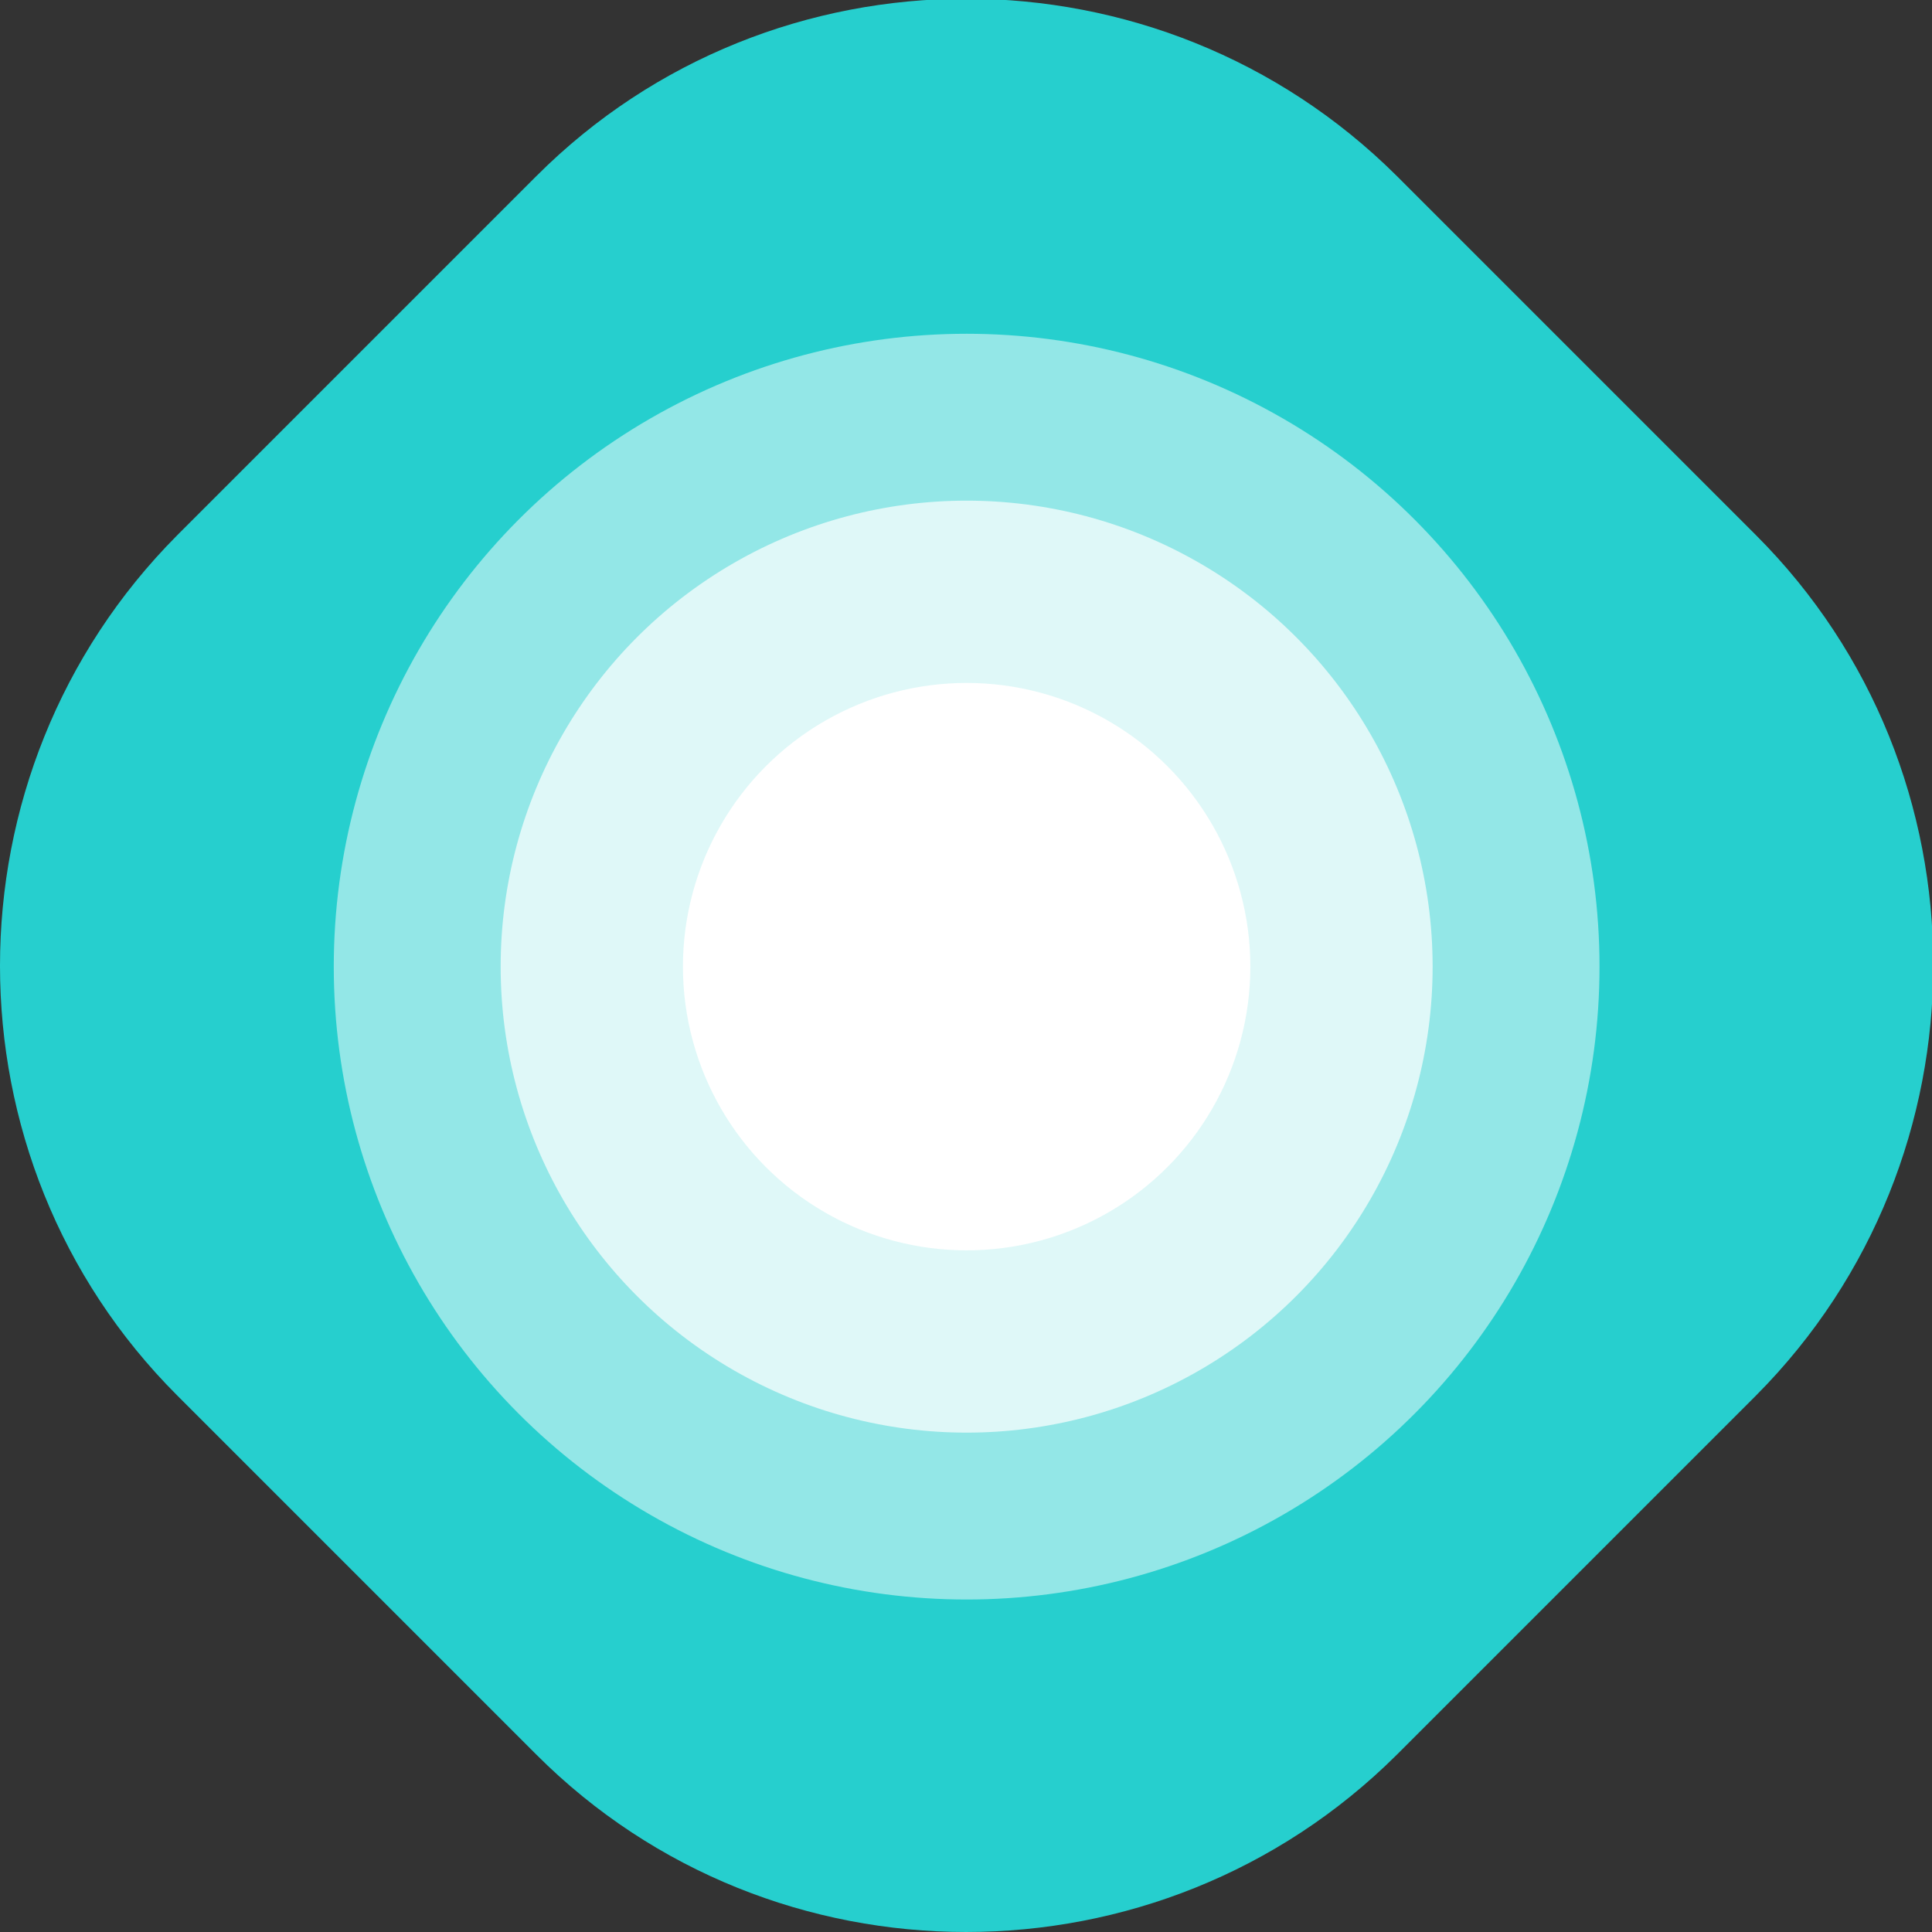 <?xml version="1.0" encoding="utf-8"?>
<!-- Generator: Adobe Illustrator 20.1.0, SVG Export Plug-In . SVG Version: 6.00 Build 0)  -->
<svg version="1.1" id="Layer_1" xmlns="http://www.w3.org/2000/svg" xmlns:xlink="http://www.w3.org/1999/xlink" x="0px" y="0px"
	 viewBox="0 0 150.5 150.5" style="enable-background:new 0 0 150.5 150.5;" xml:space="preserve">
<rect x="0" y="0" width="150.5" height="150.5" fill="#333333" stroke="none"/>
<style type="text/css">
	.st0{fill:#26CFCE;}
	.st1{opacity:0.5;fill:#FFFFFF;}
	.st2{opacity:0.7;fill:#FFFFFF;}
	.st3{fill:#FFFFFF;}
</style>
<g>
	<path class="st0" d="M41.8,136.7l-28-28c-18.4-18.4-18.4-48.5,0-67l28-28c18.4-18.4,48.5-18.4,67,0l28,28c18.4,18.4,18.4,48.5,0,67
		l-28,28C90.3,155.1,60.2,155.1,41.8,136.7z"/>
	<g>
		<circle class="st1" cx="75.3" cy="75.3" r="49.3"/>
		<circle class="st2" cx="75.3" cy="75.3" r="36.3"/>
		<circle class="st3" cx="75.3" cy="75.3" r="22.1"/>
	</g>
</g>
</svg>
